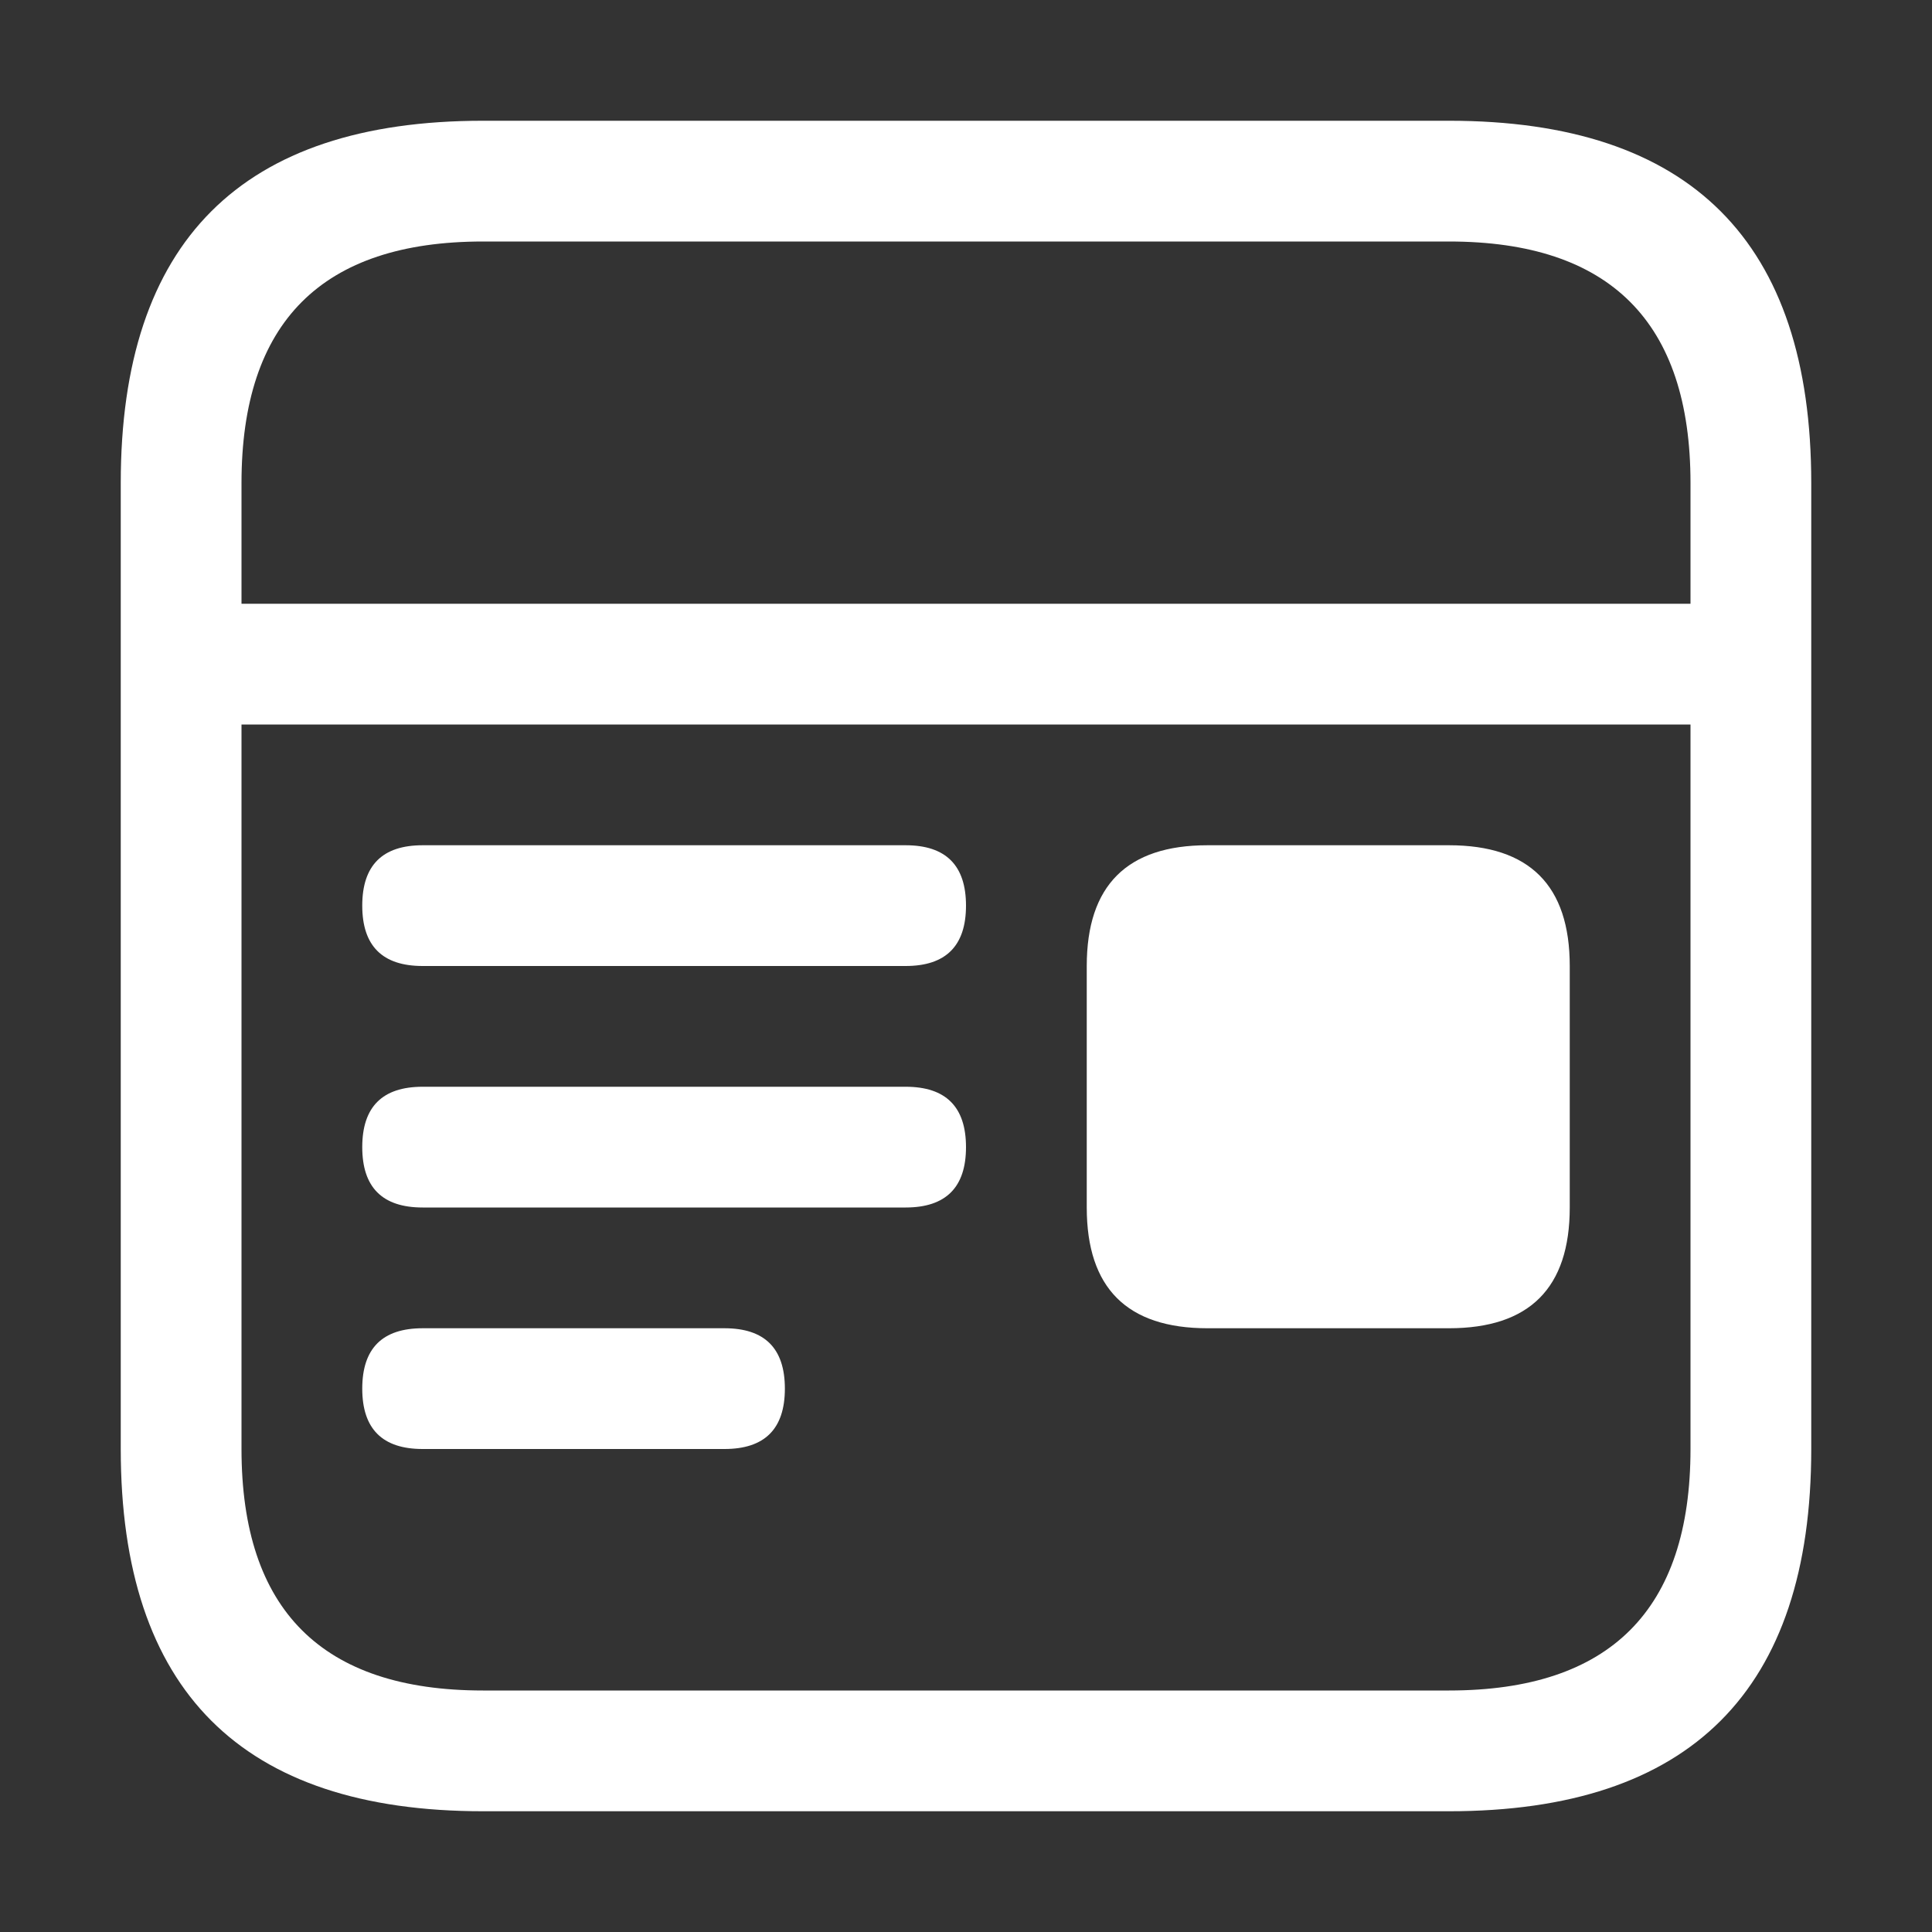 <svg viewBox="0 0 16 16" width="16" height="16" xmlns="http://www.w3.org/2000/svg" fill="#fff" fill-opacity="1">
  <rect x="0" y="0" width="16" height="16" fill="#333333" stroke="none"/>
  <path d="M4 1 12 1Q15 1 15 4L15 12Q15 15 12 15L4 15Q1 15 1 12L1 4Q1 1 4 1M2 6 2 12Q2 14 4 14L12 14Q14 14 14 12L14 6 2 6M2 4 2 5 14 5 14 4Q14 2 12 2L4 2Q2 2 2 4M3.5 7 7.5 7Q8 7 8 7.5 8 8 7.5 8L3.5 8Q3 8 3 7.5 3 7 3.5 7M3.5 9 7.5 9Q8 9 8 9.5 8 10 7.5 10L3.5 10Q3 10 3 9.5 3 9 3.5 9M3.5 11 6 11Q6.5 11 6.5 11.5 6.5 12 6 12L3.5 12Q3 12 3 11.5 3 11 3.5 11M10 7 12 7Q13 7 13 8L13 10Q13 11 12 11L10 11Q9 11 9 10L9 8Q9 7 10 7"></path>
</svg>
